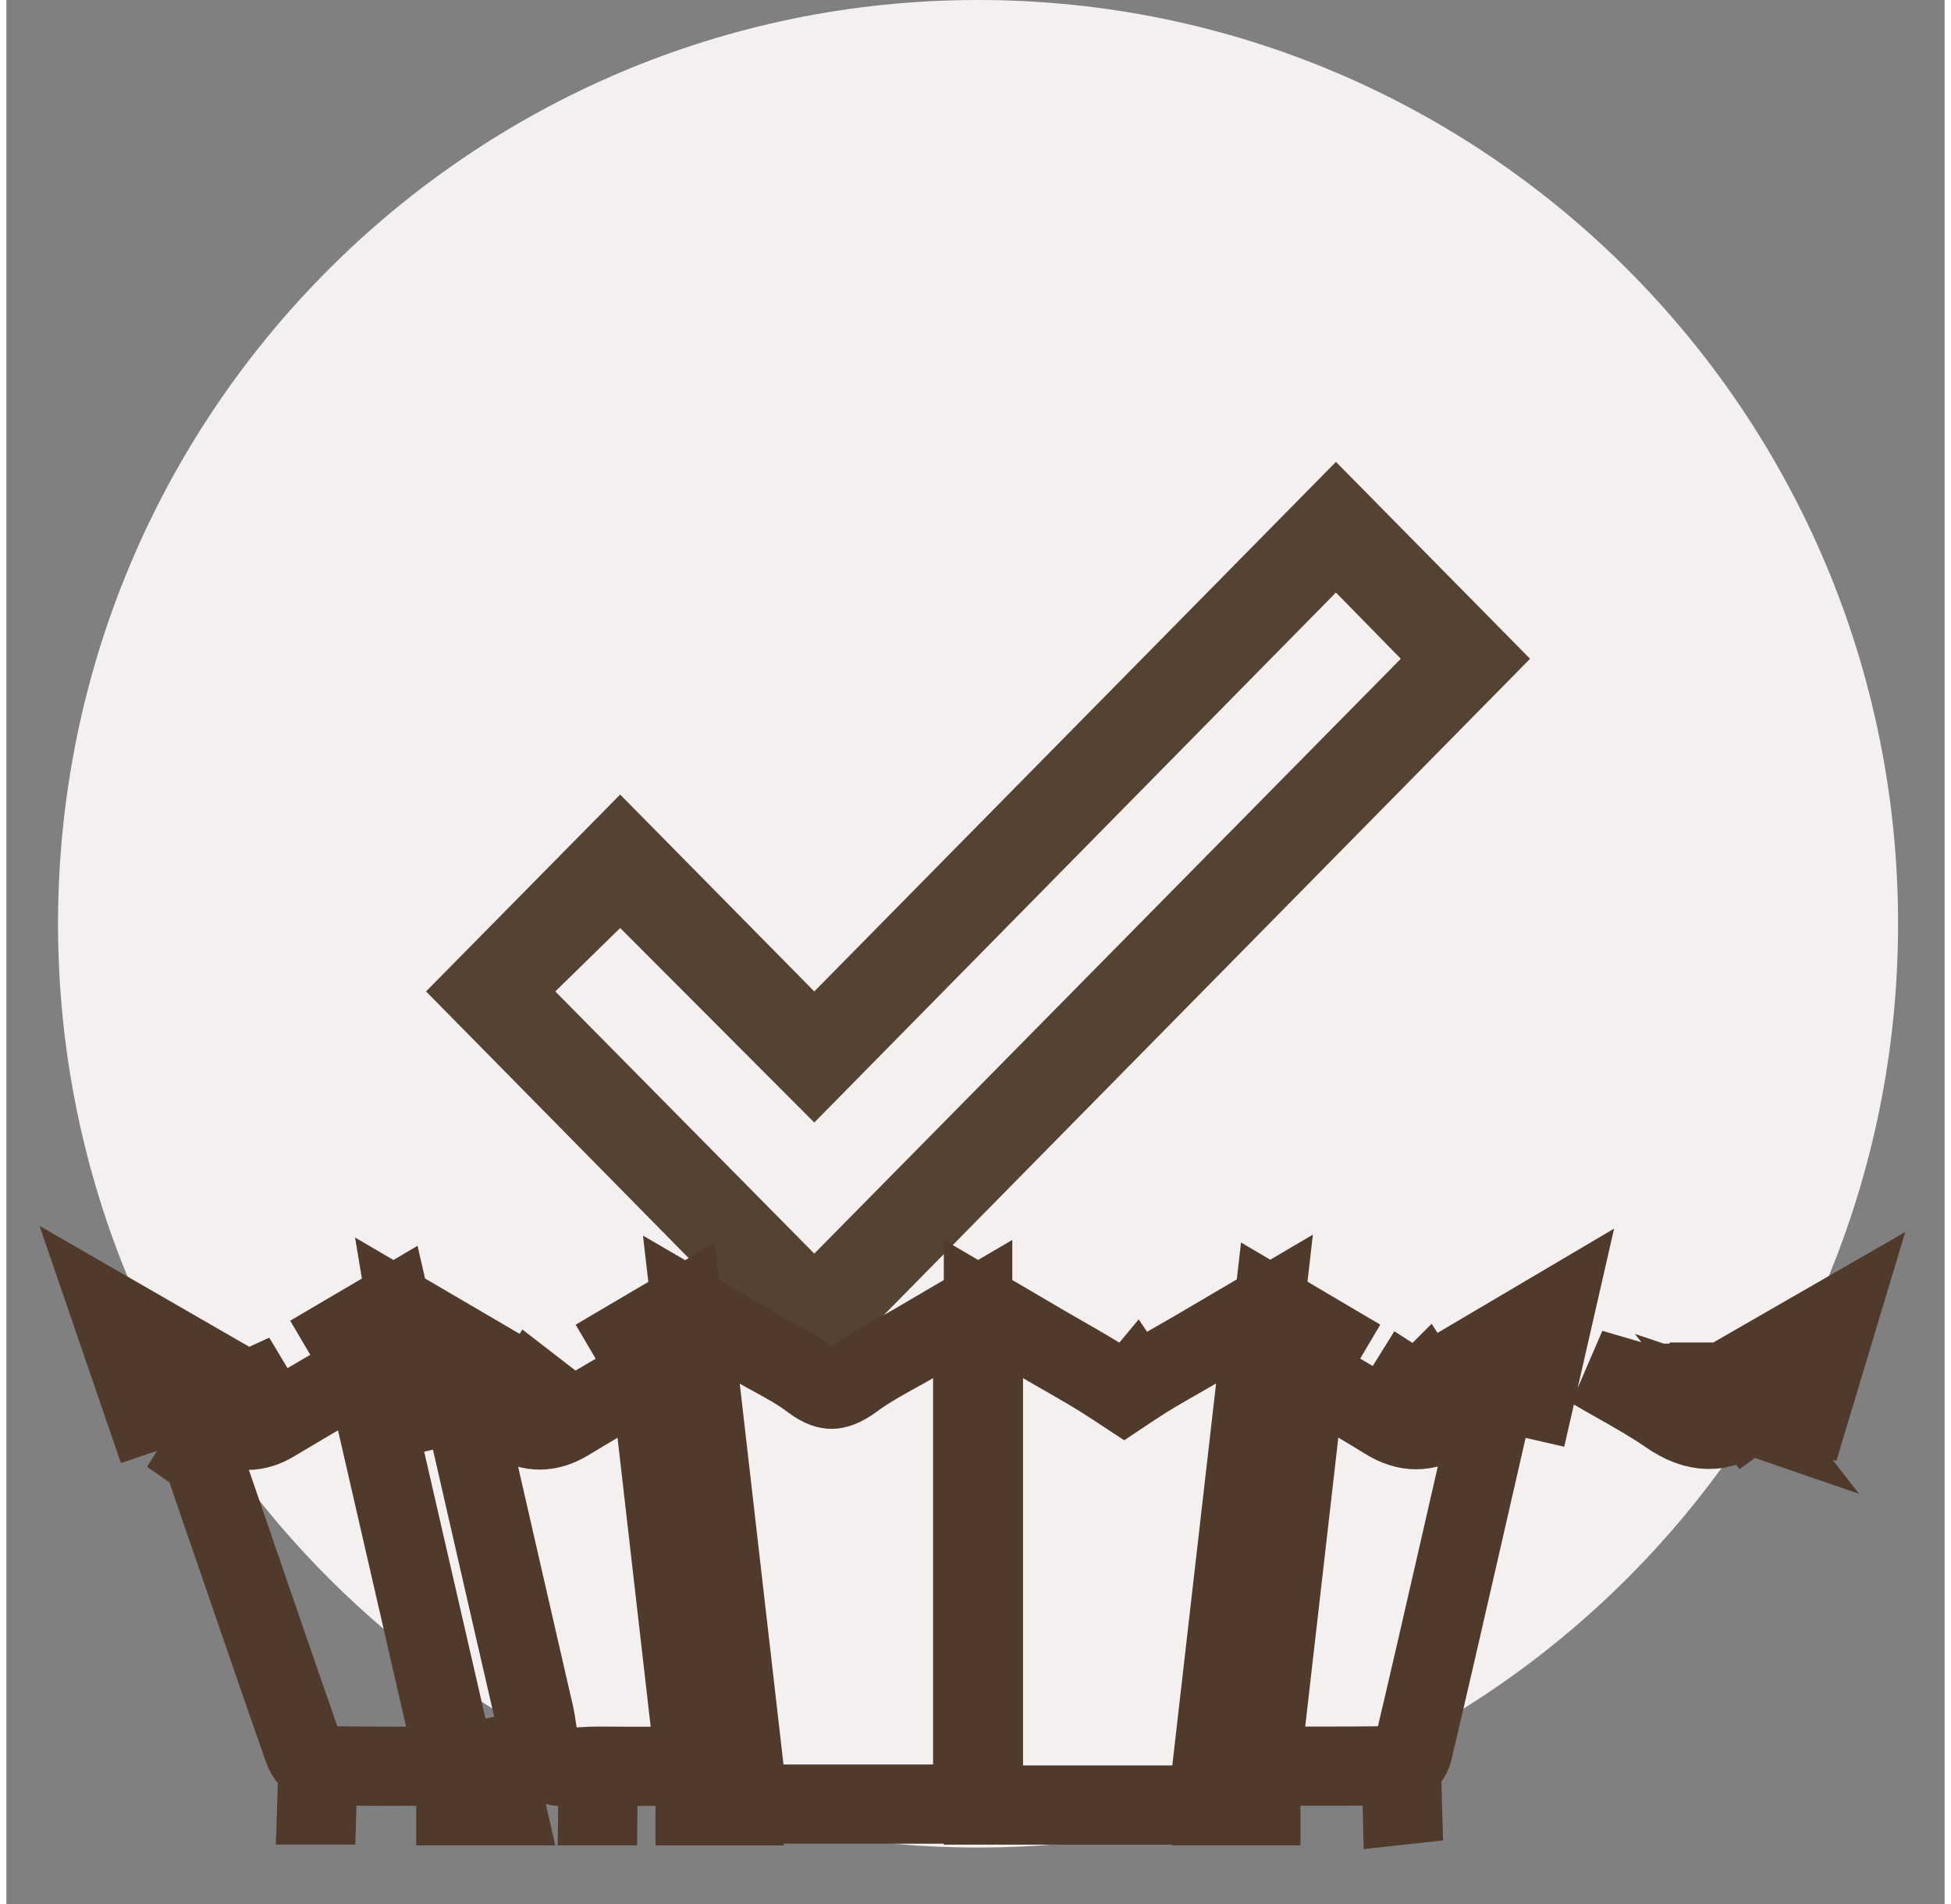 <svg width="42" height="41" viewBox="0 0 115 113" fill="none" xmlns="http://www.w3.org/2000/svg">
<rect x="0" y="0" width="115" height="113" fill="#808080" stroke="none"/>
<path d="M112.238 54.814C112.238 85.087 87.799 109.628 57.651 109.628C27.504 109.628 3.065 85.087 3.065 54.814C3.065 24.541 27.504 1.06542e-09 57.651 2.37967e-09C87.799 3.69393e-09 112.238 24.541 112.238 54.814Z" fill="#F4F0EF"/>
<path d="M25.251 58.828L36.417 47.502L47.757 59.004L47.935 59.184L48.113 59.004L78.886 27.763L90.053 39.09L47.935 81.865L25.251 58.828ZM79.064 34.984L78.886 34.802L78.708 34.983L47.934 66.252L36.594 54.887L36.42 54.712L36.243 54.885L32.394 58.65L32.215 58.825L32.391 59.004L47.757 74.562L47.935 74.743L48.113 74.562L82.912 39.265L83.085 39.09L82.913 38.915L79.064 34.984Z" fill="#544232" stroke="#544232" stroke-width="0.5"/>
<path d="M65.61 82.18C64.665 81.559 63.644 80.975 62.671 80.419C62.273 80.191 61.883 79.968 61.51 79.749L57.97 77.672V81.776V81.821V81.867V81.912V81.957V82.003V82.048V82.094V82.139V82.185V82.23V82.275V82.321V82.366V82.412V82.457V82.502V82.548V82.593V82.639V82.684V82.729V82.775V82.82V82.865V82.911V82.956V83.002V83.047V83.092V83.138V83.183V83.228V83.274V83.319V83.364V83.41V83.455V83.5V83.546V83.591V83.636V83.682V83.727V83.772V83.817V83.863V83.908V83.953V83.999V84.044V84.089V84.135V84.18V84.225V84.27V84.316V84.361V84.406V84.451V84.497V84.542V84.587V84.632V84.677V84.723V84.768V84.813V84.858V84.904V84.949V84.994V85.039V85.085V85.13V85.175V85.22V85.265V85.311V85.356V85.401V85.446V85.491V85.536V85.582V85.627V85.672V85.717V85.762V85.807V85.853V85.898V85.943V85.988V86.033V86.078V86.123V86.168V86.214V86.259V86.304V86.349V86.394V86.439V86.484V86.529V86.575V86.62V86.665V86.71V86.755V86.8V86.845V86.89V86.935V86.98V87.025V87.07V87.116V87.161V87.206V87.251V87.296V87.341V87.386V87.431V87.476V87.521V87.566V87.611V87.656V87.701V87.746V87.791V87.836V87.881V87.926V87.971V88.016V88.061V88.106V88.151V88.197V88.242V88.287V88.332V88.376V88.421V88.466V88.511V88.556V88.601V88.646V88.691V88.736V88.781V88.826V88.871V88.916V88.961V89.006V89.051V89.096V89.141V89.186V89.231V89.276V89.321V89.366V89.411V89.456V89.501V89.546V89.591V89.635V89.68V89.725V89.77V89.815V89.86V89.905V89.95V89.995V90.04V90.085V90.13V90.174V90.219V90.264V90.309V90.354V90.399V90.444V90.489V90.534V90.579V90.623V90.668V90.713V90.758V90.803V90.848V90.893V90.938V90.982V91.027V91.072V91.117V91.162V91.207V91.252V91.296V91.341V91.386V91.431V91.476V91.521V91.566V91.61V91.655V91.7V91.745V91.79V91.835V91.879V91.924V91.969V92.014V92.059V92.104V92.148V92.193V92.238V92.283V92.328V92.373V92.417V92.462V92.507V92.552V92.597V92.641V92.686V92.731V92.776V92.82V92.865V92.91V92.955V93V93.044V93.089V93.134V93.179V93.224V93.268V93.313V93.358V93.403V93.448V93.492V93.537V93.582V93.627V93.671V93.716V93.761V93.806V93.85V93.895V93.94V93.985V94.029V94.074V94.119V94.164V94.209V94.253V94.298V94.343V94.388V94.432V94.477V94.522V94.567V94.611V94.656V94.701V94.746V94.79V94.835V94.88V94.924V94.969V95.014V95.059V95.103V95.148V95.193V95.237V95.282V95.327V95.372V95.416V95.461V95.506V95.551V95.595V95.64V95.685V95.73V95.774V95.819V95.864V95.908V95.953V95.998V96.043V96.087V96.132V96.177V96.221V96.266V96.311V96.355V96.4V96.445V96.49V96.534V96.579V96.624V96.668V96.713V96.758V96.802V96.847V96.892V96.936V96.981V97.026V97.071V97.115V97.16V97.205V97.249V97.294V97.339V97.383V97.428V97.473V97.517V97.562V97.607V97.652V97.696V97.741V97.786V97.83V97.875V97.92V97.964V98.009V98.054V98.098V98.143V98.188V98.232V98.277V98.322V98.367V98.411V98.456V98.501V98.545V98.59V98.635V98.679V98.724V98.769V98.813V98.858V98.903V98.947V98.992V99.037V99.081V99.126V99.171V99.215V99.26V99.305V99.349V99.394V99.439V99.483V99.528V99.573V99.617V99.662V99.707V99.751V99.796V99.841V99.885V99.93V99.975V100.019V100.064V100.109V100.153V100.198V100.243V100.287V100.332V100.377V100.421V100.466V100.511V100.555V100.6V100.645V100.689V100.734V100.779V100.823V100.868V100.913V100.957V101.002V101.047V101.092V101.136V101.181V101.226V101.27V101.315V101.36V101.404V101.449V101.494V101.538V101.583V101.628V101.672V101.717V101.762V101.806V101.851V101.896V101.94V101.985V102.03V102.074V102.119V102.164V102.208V102.253V102.298V102.342V102.387V102.432V102.477V102.521V102.566V102.611V102.655V102.7V102.745V102.789V102.834V102.879V102.923V102.968V103.013V103.057V103.102V103.147V103.192V103.236V103.281V103.326V103.37V103.415V103.46V103.504V103.549V103.594V103.639V103.683V103.728V103.773V103.817V103.862V103.907V103.951V103.996V104.041V104.086V104.13V104.175V104.22V104.264V104.309V104.354V104.399V104.443V104.488V104.533V104.577V104.622V104.667V104.712V104.756V107.106H60.32H60.337H60.355H60.372H60.389H60.407H60.424H60.441H60.459H60.476H60.493H60.511H60.528H60.545H60.562H60.58H60.597H60.614H60.632H60.649H60.666H60.683H60.701H60.718H60.735H60.752H60.77H60.787H60.804H60.821H60.839H60.856H60.873H60.89H60.908H60.925H60.942H60.959H60.977H60.994H61.011H61.028H61.046H61.063H61.08H61.097H61.115H61.132H61.149H61.166H61.184H61.201H61.218H61.235H61.252H61.27H61.287H61.304H61.321H61.339H61.356H61.373H61.39H61.407H61.425H61.442H61.459H61.476H61.493H61.511H61.528H61.545H61.562H61.579H61.596H61.614H61.631H61.648H61.665H61.682H61.7H61.717H61.734H61.751H61.768H61.786H61.803H61.82H61.837H61.854H61.871H61.889H61.906H61.923H61.94H61.957H61.975H61.992H62.009H62.026H62.043H62.06H62.078H62.095H62.112H62.129H62.146H62.163H62.181H62.198H62.215H62.232H62.249H62.266H62.284H62.301H62.318H62.335H62.352H62.369H62.386H62.404H62.421H62.438H62.455H62.472H62.489H62.507H62.524H62.541H62.558H62.575H62.592H62.609H62.627H62.644H62.661H62.678H62.695H62.712H62.73H62.747H62.764H62.781H62.798H62.815H62.832H62.85H62.867H62.884H62.901H62.918H62.935H62.952H62.97H62.987H63.004H63.021H63.038H63.055H63.072H63.09H63.107H63.124H63.141H63.158H63.175H63.192H63.209H63.227H63.244H63.261H63.278H63.295H63.312H63.33H63.347H63.364H63.381H63.398H63.415H63.432H63.45H63.467H63.484H63.501H63.518H63.535H63.552H63.569H63.587H63.604H63.621H63.638H63.655H63.672H63.69H63.707H63.724H63.741H63.758H63.775H63.792H63.809H63.827H63.844H63.861H63.878H63.895H63.912H63.929H63.947H63.964H63.981H63.998H64.015H64.032H64.049H64.067H64.084H64.101H64.118H64.135H64.152H64.17H64.187H64.204H64.221H64.238H64.255H64.272H64.29H64.307H64.324H64.341H64.358H64.375H64.393H64.41H64.427H64.444H64.461H64.478H64.496H64.513H64.53H64.547H64.564H64.581H64.599H64.616H64.633H64.65H64.667H64.684H64.702H64.719H64.736H64.753H64.77H64.787H64.805H64.822H64.839H64.856H64.873H64.891H64.908H64.925H64.942H64.959H64.977H64.994H65.011H65.028H65.045H65.062H65.08H65.097H65.114H65.131H65.148H65.166H65.183H65.2H65.217H65.234H65.252H65.269H65.286H65.303H65.32H65.338H65.355H65.372H65.389H65.407H65.424H65.441H65.458H65.475H65.493H65.51H65.527H65.544H65.562H65.579H65.596H65.613H65.631H65.648H65.665H65.682H65.7H65.717H65.734H65.751H65.769H65.786H65.803H65.82H65.838H65.855H65.872H65.889H65.907H65.924H65.941H65.958H65.976H65.993H66.01H66.028H66.045H66.062H66.079H66.097H66.114H66.131H66.148H66.166H66.183H66.2H66.218H66.235H66.252H66.27H66.287H66.304H66.322H66.339H66.356H66.373H66.391H66.408H66.425H66.443H66.46H66.477H66.495H66.512H66.529H66.547H66.564H66.581H66.599H66.616H66.633H66.651H66.668H66.685H66.703H66.72H66.737H66.755H66.772H66.79H66.807H66.824H66.842H66.859H66.876H66.894H66.911H66.928H66.946H66.963H66.981H66.998H67.015H67.033H67.05H67.068H67.085H67.102H67.12H67.137H67.155H67.172H67.189H67.207H67.224H67.242H67.259H67.277H67.294H67.311H67.329H67.346H67.364H67.381H67.399H67.416H67.433H67.451H67.469H67.486H67.503H67.521H67.538H67.556H67.573H67.591H67.608H67.626H67.643H67.661H67.678H67.696H67.713H67.731H67.748H67.766H67.783H67.801H67.818H67.836H67.853H67.871H67.888H67.906H67.923H67.941H67.958H67.976H67.993H68.011H68.028H68.046H68.064H68.081H68.099H68.116H68.134H68.151H68.169H68.187H68.204H68.222H68.239H68.257H68.275H68.292H68.31H68.327H68.345H68.362H68.38H68.398H68.415H68.433H68.451H68.468H68.486H68.504H68.521H68.539H68.556H68.574H68.592H68.609H68.627H68.645H68.662H68.68H68.698H68.715H68.733H68.751H68.768H68.786H68.804H68.822H68.839H68.857H68.875H68.892H68.91H68.928H68.945H68.963H68.981H68.999H69.016H69.034H69.052H69.07H69.087H69.105H69.123H69.141H69.158H69.176H71.272L71.511 105.024L74.109 82.358L74.646 77.675L70.583 80.065C70.228 80.274 69.861 80.484 69.49 80.695C68.636 81.182 67.764 81.68 66.977 82.206M65.61 82.18L64.319 84.144L65.609 82.18C65.609 82.18 65.61 82.18 65.61 82.18ZM65.61 82.18C66.013 82.445 66.232 82.472 66.322 82.473C66.402 82.474 66.601 82.457 66.977 82.206M66.977 82.206C66.977 82.206 66.977 82.206 66.976 82.207L68.279 84.156L66.977 82.206ZM38.185 81.46L40.52 81.193L40.108 77.6L36.993 79.436L38.185 81.46ZM38.185 81.46C38.585 84.947 38.981 88.403 39.377 91.856C39.871 96.158 40.364 100.456 40.862 104.803M38.185 81.46C37.661 81.769 37.146 82.07 36.639 82.367C35.502 83.031 34.403 83.674 33.315 84.336C32.199 85.013 31.121 85.033 30.008 84.343M40.862 104.803C40.226 104.803 39.604 104.804 38.991 104.806C37.672 104.81 36.395 104.813 35.12 104.799M40.862 104.803L43.197 104.535L43.497 107.153H40.862V104.803ZM30.008 84.343L31.246 82.346L31.242 82.343L30.008 84.343ZM30.008 84.343C29.326 83.922 28.632 83.52 27.897 83.093C27.594 82.918 27.285 82.738 26.966 82.552M26.966 82.552L28.153 80.524L23.828 77.992L24.648 82.936L26.966 82.552ZM26.966 82.552C26.983 82.652 26.996 82.737 27.008 82.813C27.034 82.974 27.052 83.09 27.077 83.205M27.077 83.205L24.778 83.693L24.782 83.711L24.786 83.73L27.077 83.205ZM27.077 83.205C27.359 84.439 27.642 85.673 27.924 86.907C29.054 91.849 30.185 96.792 31.324 101.734C31.387 102.009 31.431 102.314 31.475 102.621C31.588 103.406 31.704 104.204 32.15 104.547C32.641 104.927 33.464 104.878 34.268 104.83C34.56 104.813 34.85 104.796 35.12 104.799M35.12 104.799L35.09 107.149L35.095 107.149L35.12 104.799ZM77.102 81.454L78.297 79.43L75.178 77.589L74.767 81.187L77.102 81.454ZM77.102 81.454C77.653 81.779 78.189 82.091 78.713 82.396C79.797 83.028 80.83 83.629 81.845 84.26M77.102 81.454C76.484 86.86 75.873 92.186 75.261 97.528C74.984 99.944 74.707 102.364 74.428 104.796M81.845 84.26C83.069 85.023 84.228 85.03 85.435 84.25M81.845 84.26L83.085 82.264L83.088 82.266L81.845 84.26ZM74.428 104.796L72.094 104.529L71.794 107.146H74.428V104.796ZM74.428 104.796C75.046 104.796 75.657 104.797 76.262 104.798C78.481 104.802 80.623 104.806 82.765 104.756M82.765 104.756L82.82 107.106L82.83 107.105L82.765 104.756ZM82.765 104.756C83.007 104.75 83.369 104.232 83.447 103.897C84.392 99.902 85.308 95.899 86.224 91.895C86.368 91.265 86.512 90.635 86.656 90.005C87.214 87.57 87.773 85.132 88.373 82.505M88.373 82.505L90.664 83.029L91.881 77.704L87.178 80.482L88.373 82.505ZM88.373 82.505C88.021 82.713 87.687 82.907 87.365 83.093C86.676 83.492 86.047 83.856 85.435 84.25M85.435 84.25L84.164 82.273L84.161 82.276L85.435 84.25ZM21.25 81.225L23.541 80.699L22.823 77.573L20.058 79.2L21.25 81.225ZM21.25 81.225C22.027 84.604 22.798 87.963 23.57 91.325C24.597 95.794 25.624 100.268 26.666 104.799M21.25 81.225C20.664 81.57 20.092 81.905 19.53 82.235C18.275 82.97 17.07 83.677 15.871 84.396M26.666 104.799C26.007 104.799 25.358 104.801 24.718 104.803C22.579 104.809 20.535 104.814 18.492 104.753M26.666 104.799L28.956 104.273L29.617 107.149H26.666V104.799ZM15.871 84.396L14.662 82.381L14.66 82.382L15.871 84.396ZM15.871 84.396C14.823 85.026 13.805 85.033 12.76 84.386C12.322 84.113 11.872 83.86 11.365 83.574C11.089 83.419 10.797 83.255 10.482 83.073M10.482 83.073L11.655 81.037L6.224 77.906L8.259 83.835L10.482 83.073ZM10.482 83.073C10.653 83.573 10.81 84.031 10.959 84.466C11.175 85.097 11.373 85.676 11.572 86.254C11.575 86.262 11.578 86.27 11.58 86.278L11.517 86.38L11.523 86.384L11.583 86.287C12.046 87.631 12.508 88.976 12.97 90.321C14.512 94.811 16.054 99.3 17.62 103.781C17.758 104.176 18.185 104.743 18.492 104.753M18.492 104.753L18.416 107.102L18.422 107.102L18.492 104.753ZM104.753 83.082L107.004 83.76L108.709 78.092L103.58 81.046L104.753 83.082ZM104.753 83.082C104.704 83.246 104.661 83.391 104.623 83.522C104.539 83.808 104.473 84.03 104.397 84.25L94.033 81.222C94.537 81.518 95.035 81.8 95.526 82.077C96.598 82.683 97.632 83.268 98.607 83.942M104.753 83.082C104.55 83.2 104.363 83.3 104.19 83.394C103.87 83.566 103.598 83.712 103.356 83.891L103.229 83.847L101.858 82.078L101.857 82.078L103.229 83.847L102.176 83.484L102.174 83.488L103.232 83.851L103.297 83.935M103.297 83.935C101.724 85.156 100.222 85.059 98.607 83.942M103.297 83.935L103.232 83.851L103.354 83.892C103.335 83.906 103.316 83.921 103.297 83.935ZM98.607 83.942L99.944 82.009L99.943 82.009L98.607 83.942ZM44.695 80.07L40.642 77.709L41.178 82.369C41.597 86.016 42.011 89.621 42.422 93.203C42.874 97.145 43.323 101.059 43.773 104.968L44.013 107.05H46.108H46.126H46.143H46.161H46.179H46.197H46.215H46.232H46.25H46.268H46.286H46.303H46.321H46.339H46.357H46.375H46.392H46.41H46.428H46.446H46.464H46.481H46.499H46.517H46.535H46.552H46.57H46.588H46.606H46.623H46.641H46.659H46.677H46.694H46.712H46.73H46.748H46.765H46.783H46.801H46.819H46.836H46.854H46.872H46.889H46.907H46.925H46.942H46.96H46.978H46.995H47.013H47.031H47.048H47.066H47.084H47.102H47.119H47.137H47.155H47.172H47.19H47.208H47.225H47.243H47.261H47.278H47.296H47.313H47.331H47.349H47.366H47.384H47.402H47.419H47.437H47.455H47.472H47.49H47.508H47.525H47.543H47.56H47.578H47.596H47.613H47.631H47.648H47.666H47.684H47.701H47.719H47.736H47.754H47.772H47.789H47.807H47.824H47.842H47.859H47.877H47.895H47.912H47.93H47.947H47.965H47.982H48H48.017H48.035H48.053H48.07H48.088H48.105H48.123H48.14H48.158H48.175H48.193H48.21H48.228H48.245H48.263H48.28H48.298H48.315H48.333H48.35H48.368H48.386H48.403H48.42H48.438H48.456H48.473H48.49H48.508H48.525H48.543H48.56H48.578H48.595H48.613H48.63H48.648H48.665H48.683H48.7H48.718H48.735H48.753H48.77H48.788H48.805H48.822H48.84H48.857H48.875H48.892H48.91H48.927H48.945H48.962H48.979H48.997H49.014H49.032H49.049H49.067H49.084H49.101H49.119H49.136H49.154H49.171H49.188H49.206H49.223H49.241H49.258H49.276H49.293H49.31H49.328H49.345H49.362H49.38H49.397H49.415H49.432H49.45H49.467H49.484H49.502H49.519H49.536H49.554H49.571H49.589H49.606H49.623H49.641H49.658H49.675H49.693H49.71H49.727H49.745H49.762H49.779H49.797H49.814H49.831H49.849H49.866H49.883H49.901H49.918H49.935H49.953H49.97H49.987H50.005H50.022H50.039H50.057H50.074H50.092H50.109H50.126H50.143H50.161H50.178H50.195H50.213H50.23H50.247H50.265H50.282H50.299H50.316H50.334H50.351H50.368H50.386H50.403H50.42H50.438H50.455H50.472H50.489H50.507H50.524H50.541H50.559H50.576H50.593H50.61H50.628H50.645H50.662H50.679H50.697H50.714H50.731H50.749H50.766H50.783H50.8H50.818H50.835H50.852H50.869H50.887H50.904H50.921H50.938H50.956H50.973H50.99H51.007H51.025H51.042H51.059H51.076H51.093H51.111H51.128H51.145H51.163H51.18H51.197H51.214H51.231H51.249H51.266H51.283H51.3H51.318H51.335H51.352H51.369H51.386H51.404H51.421H51.438H51.455H51.472H51.49H51.507H51.524H51.541H51.559H51.576H51.593H51.61H51.627H51.645H51.662H51.679H51.696H51.713H51.73H51.748H51.765H51.782H51.799H51.816H51.834H51.851H51.868H51.885H51.902H51.919H51.937H51.954H51.971H51.988H52.005H52.023H52.04H52.057H52.074H52.091H52.108H52.126H52.143H52.16H52.177H52.194H52.211H52.228H52.246H52.263H52.28H52.297H52.314H52.331H52.349H52.366H52.383H52.4H52.417H52.434H52.452H52.469H52.486H52.503H52.52H52.537H52.554H52.572H52.589H52.606H52.623H52.64H52.657H52.674H52.692H52.709H52.726H52.743H52.76H52.777H52.794H52.812H52.829H52.846H52.863H52.88H52.897H52.914H52.931H52.949H52.966H52.983H53H53.017H53.034H53.051H53.069H53.086H53.103H53.12H53.137H53.154H53.171H53.188H53.205H53.222H53.24H53.257H53.274H53.291H53.308H53.325H53.342H53.359H53.377H53.394H53.411H53.428H53.445H53.462H53.479H53.496H53.513H53.531H53.548H53.565H53.582H53.599H53.616H53.633H53.65H53.667H53.684H53.702H53.719H53.736H53.753H53.77H53.787H53.804H53.821H53.838H53.855H53.873H53.89H53.907H53.924H53.941H53.958H53.975H53.992H54.009H54.026H54.044H54.061H54.078H54.095H54.112H54.129H54.146H54.163H54.18H54.197H54.214H54.231H54.249H54.266H54.283H54.3H54.317H54.334H54.351H54.368H54.385H54.402H54.419H54.437H54.454H54.471H54.488H54.505H54.522H54.539H54.556H54.573H54.59H54.607H54.624H54.642H54.659H54.676H54.693H54.71H54.727H54.744H54.761H54.778H54.795H54.812H54.829H54.846H54.864H54.881H54.898H54.915H54.932H54.949H54.966H54.983H57.333V104.7V104.655V104.61V104.565V104.52V104.476V104.431V104.386V104.341V104.296V104.251V104.206V104.162V104.117V104.072V104.027V103.982V103.937V103.892V103.848V103.803V103.758V103.713V103.668V103.623V103.579V103.534V103.489V103.444V103.399V103.355V103.31V103.265V103.22V103.175V103.131V103.086V103.041V102.996V102.951V102.907V102.862V102.817V102.772V102.727V102.683V102.638V102.593V102.548V102.504V102.459V102.414V102.369V102.324V102.28V102.235V102.19V102.145V102.101V102.056V102.011V101.966V101.922V101.877V101.832V101.787V101.743V101.698V101.653V101.608V101.564V101.519V101.474V101.43V101.385V101.34V101.295V101.251V101.206V101.161V101.116V101.072V101.027V100.982V100.938V100.893V100.848V100.803V100.759V100.714V100.669V100.625V100.58V100.535V100.49V100.446V100.401V100.356V100.312V100.267V100.222V100.178V100.133V100.088V100.044V99.999V99.954V99.909V99.865V99.82V99.775V99.731V99.686V99.641V99.597V99.552V99.507V99.463V99.418V99.373V99.329V99.284V99.239V99.195V99.15V99.105V99.061V99.016V98.971V98.927V98.882V98.837V98.793V98.748V98.703V98.659V98.614V98.569V98.525V98.48V98.435V98.391V98.346V98.301V98.257V98.212V98.168V98.123V98.078V98.034V97.989V97.944V97.9V97.855V97.81V97.766V97.721V97.676V97.632V97.587V97.542V97.498V97.453V97.409V97.364V97.319V97.275V97.23V97.185V97.141V97.096V97.051V97.007V96.962V96.918V96.873V96.828V96.784V96.739V96.694V96.65V96.605V96.561V96.516V96.471V96.427V96.382V96.337V96.293V96.248V96.203V96.159V96.114V96.07V96.025V95.98V95.936V95.891V95.846V95.802V95.757V95.713V95.668V95.623V95.579V95.534V95.489V95.445V95.4V95.356V95.311V95.266V95.222V95.177V95.132V95.088V95.043V94.998V94.954V94.909V94.865V94.82V94.775V94.731V94.686V94.641V94.597V94.552V94.507V94.463V94.418V94.374V94.329V94.284V94.24V94.195V94.15V94.106V94.061V94.016V93.972V93.927V93.883V93.838V93.793V93.749V93.704V93.659V93.615V93.57V93.525V93.481V93.436V93.392V93.347V93.302V93.258V93.213V93.168V93.124V93.079V93.034V92.99V92.945V92.9V92.856V92.811V92.766V92.722V92.677V92.632V92.588V92.543V92.499V92.454V92.409V92.365V92.32V92.275V92.231V92.186V92.141V92.097V92.052V92.007V91.963V91.918V91.873V91.829V91.784V91.739V91.695V91.65V91.605V91.561V91.516V91.471V91.427V91.382V91.337V91.293V91.248V91.203V91.159V91.114V91.069V91.024V90.98V90.935V90.89V90.846V90.801V90.756V90.712V90.667V90.622V90.577V90.533V90.488V90.443V90.399V90.354V90.309V90.264V90.22V90.175V90.13V90.086V90.041V89.996V89.951V89.907V89.862V89.817V89.773V89.728V89.683V89.638V89.594V89.549V89.504V89.459V89.415V89.37V89.325V89.281V89.236V89.191V89.146V89.102V89.057V89.012V88.967V88.922V88.878V88.833V88.788V88.743V88.699V88.654V88.609V88.564V88.519V88.475V88.43V88.385V88.34V88.296V88.251V88.206V88.161V88.117V88.072V88.027V87.982V87.937V87.892V87.848V87.803V87.758V87.713V87.668V87.624V87.579V87.534V87.489V87.444V87.4V87.355V87.31V87.265V87.22V87.175V87.13V87.086V87.041V86.996V86.951V86.906V86.862V86.817V86.772V86.727V86.682V86.637V86.592V86.547V86.503V86.458V86.413V86.368V86.323V86.278V86.233V86.188V86.144V86.099V86.054V86.009V85.964V85.919V85.874V85.829V85.784V85.739V85.695V85.65V85.605V85.56V85.515V85.47V85.425V85.38V85.335V85.29V85.245V85.2V85.155V85.11V85.065V85.02V84.975V84.93V84.886V84.841V84.796V84.751V84.706V84.661V84.616V84.571V84.526V84.481V84.436V84.391V84.346V84.301V84.256V84.211V84.166V84.121V84.076V84.031V83.986V83.941V83.896V83.851V83.805V83.76V83.716V83.67V83.625V83.58V83.535V83.49V83.445V83.4V83.355V83.31V83.265V83.22V83.175V83.13V83.085V83.04V82.994V82.949V82.904V82.859V82.814V82.769V82.724V82.679V82.633V82.588V82.543V82.498V82.453V82.408V82.363V82.318V82.272V82.227V82.182V82.137V82.092V82.047V82.001V81.956V81.911V81.866V81.821V81.776V77.674L53.795 79.748C53.534 79.901 53.232 80.067 52.907 80.247C52.066 80.71 51.075 81.257 50.268 81.859C49.621 82.341 49.211 82.431 48.971 82.434C48.746 82.436 48.361 82.365 47.748 81.896L47.745 81.894C47.044 81.359 46.15 80.871 45.42 80.473C45.15 80.326 44.903 80.191 44.695 80.07Z" fill="#F4F0EF" stroke="#503A2C" stroke-width="4.7"/>
</svg>
